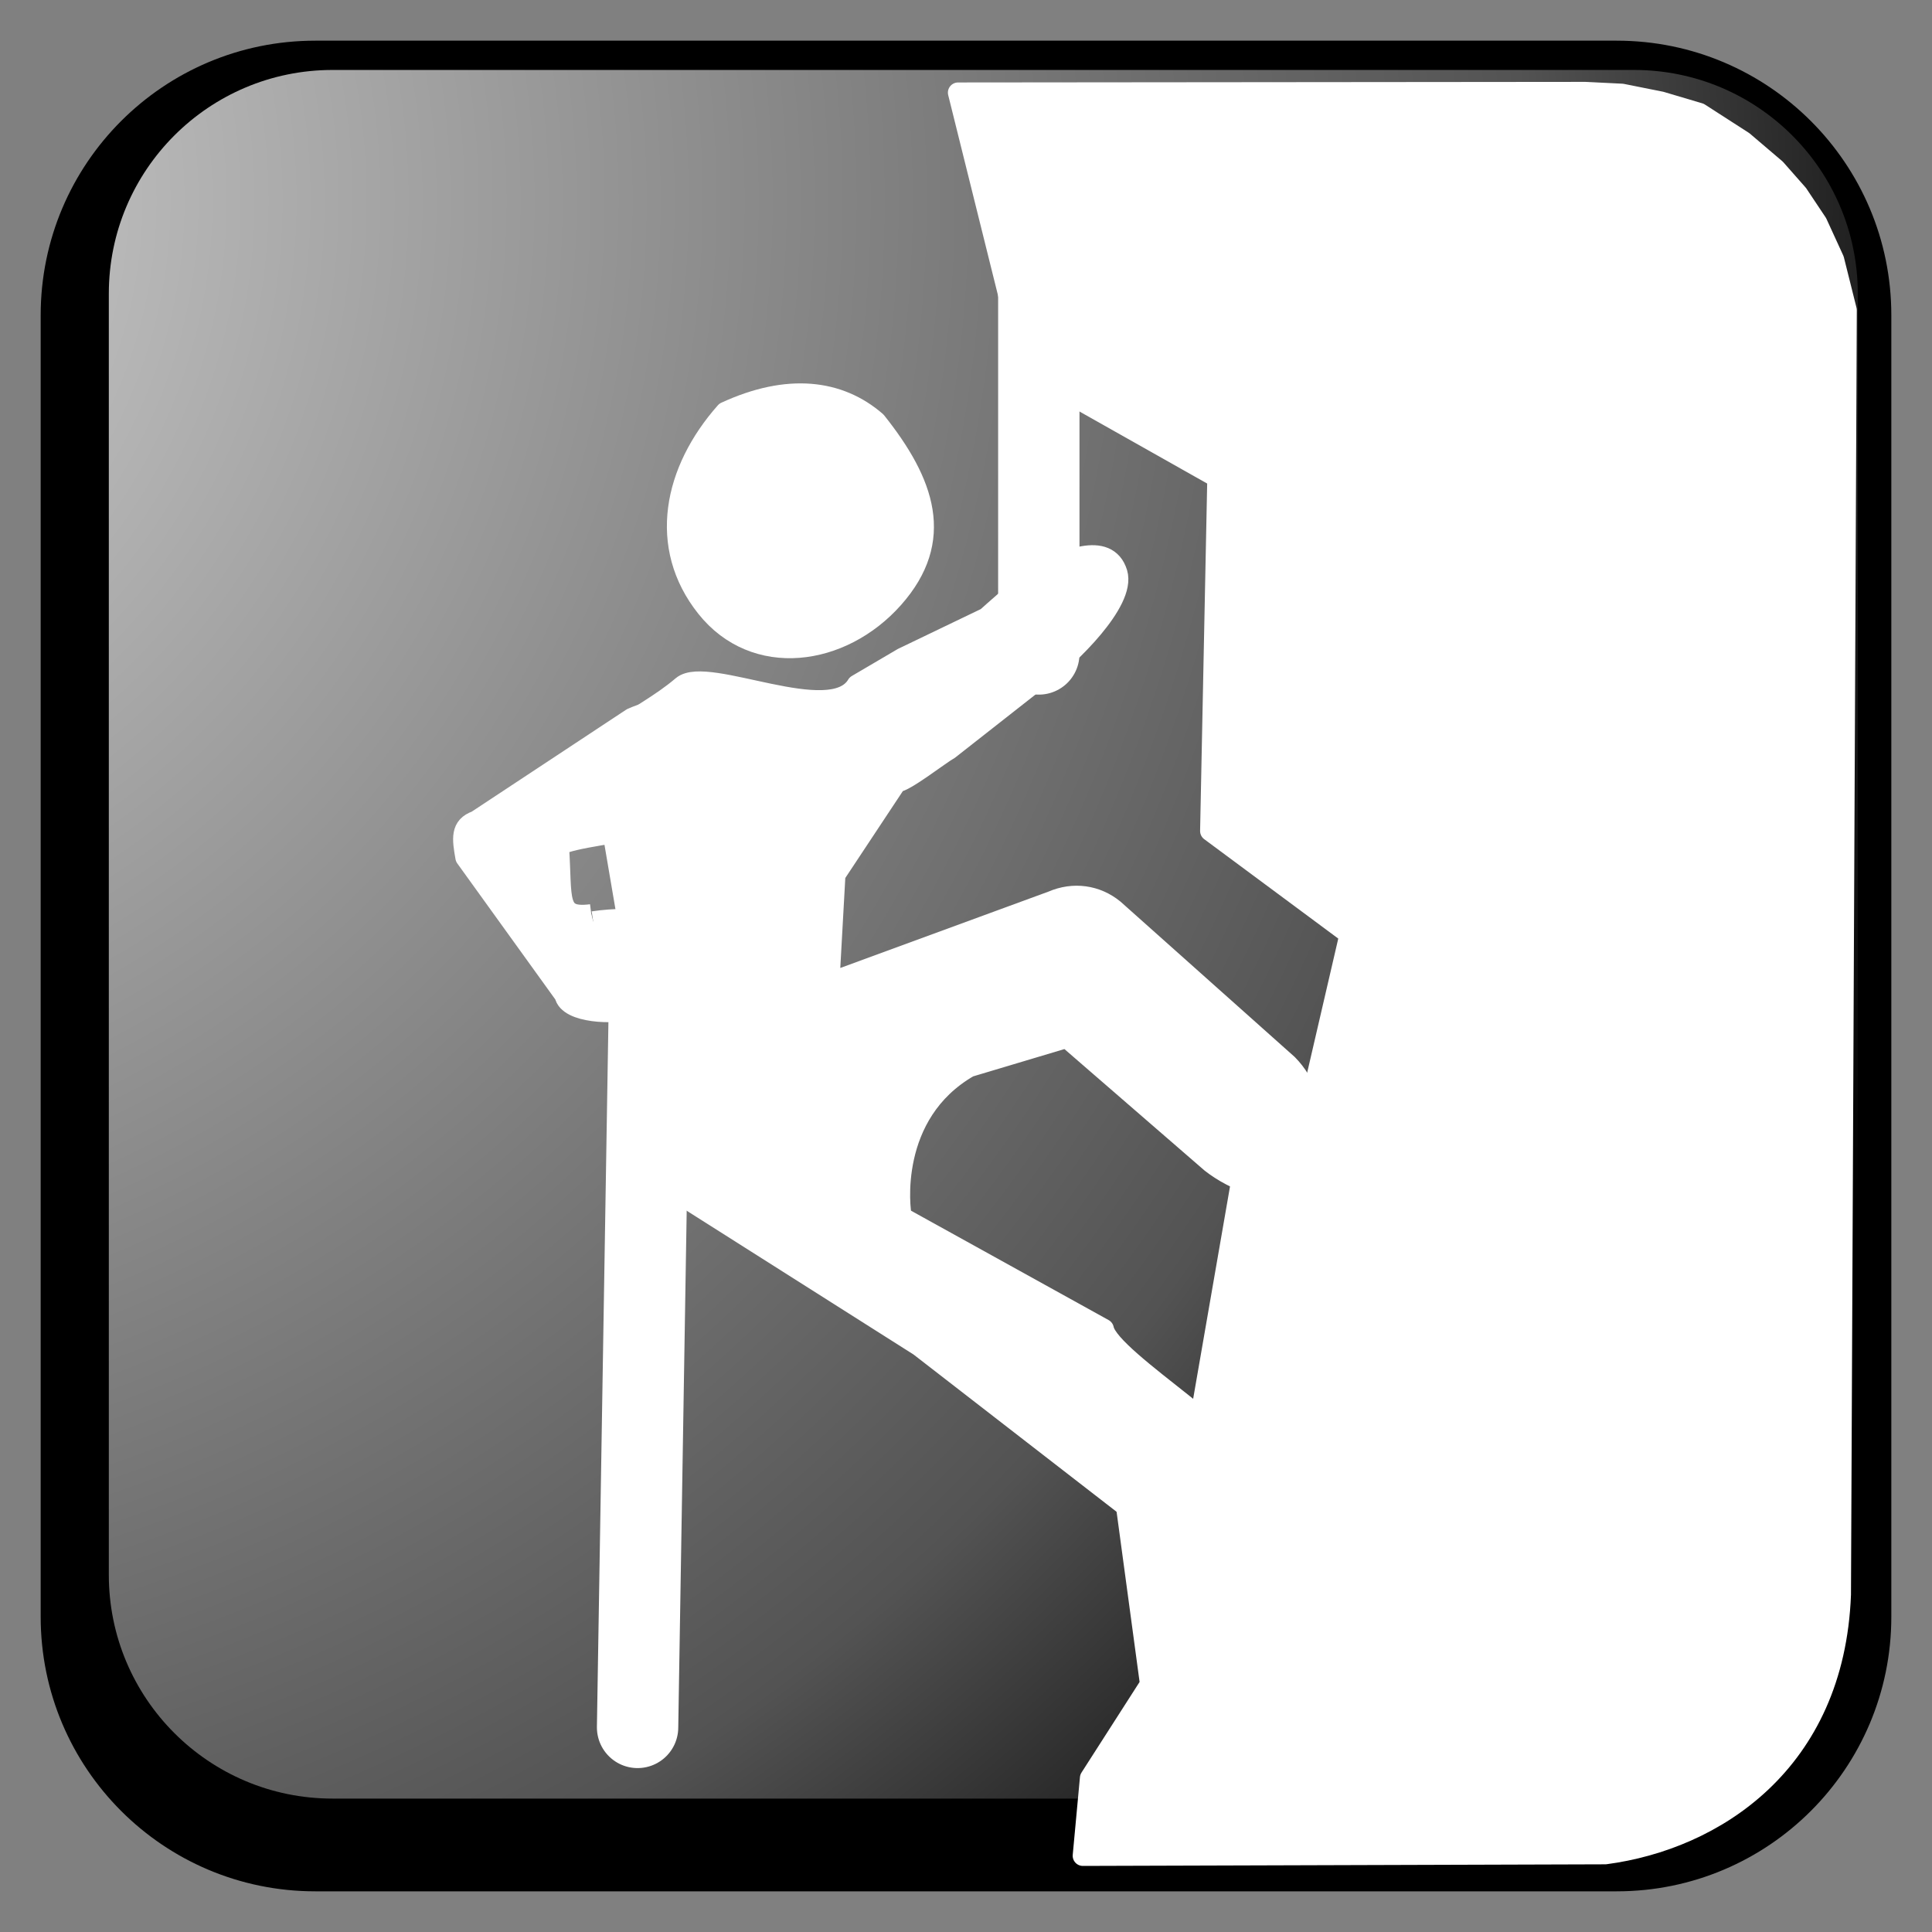 ﻿<?xml version="1.0" encoding="utf-8"?>
<!DOCTYPE svg PUBLIC "-//W3C//DTD SVG 1.1//EN" "http://www.w3.org/Graphics/SVG/1.1/DTD/svg11.dtd">
<svg xmlns="http://www.w3.org/2000/svg" xmlns:xlink="http://www.w3.org/1999/xlink" version="1.1" baseProfile="full" width="95" height="95" viewBox="0 0 95.00 95.00" enable-background="new 0 0 95.00 95.00" xml:space="preserve">
	<rect x="0" y="0" width="95.00" height="95.00" fill="#808080" stroke="none"/>
	<path fill="#000000" fill-opacity="1" stroke-linejoin="round" stroke="#000000" stroke-opacity="1" d="M 15.5,2.5L 79.5,2.5C 86.68,2.5 92.5,8.32 92.5,15.5L 92.5,79.499C 92.5,86.679 86.68,92.5 79.5,92.5L 15.5,92.5C 8.32,92.5 2.5,86.679 2.5,79.499L 2.5,15.5C 2.5,8.32 8.32,2.5 15.5,2.5 Z "/>
	<g>
		<path fill="#FFFFFF" fill-opacity="1" stroke-linejoin="round" stroke="#FFFFFF" stroke-opacity="1" d="M 43.934,29.415C 46.477,26.545 45.477,23.738 43.082,20.731C 41.27,19.155 38.748,18.839 35.675,20.258C 33.126,23.134 32.334,26.863 34.73,29.871C 37.125,32.878 41.387,32.288 43.934,29.415 Z "/>
		<path fill="#FFFFFF" fill-opacity="1" stroke-linejoin="round" stroke="#FFFFFF" stroke-opacity="1" d="M 29.076,44.96C 27.318,45.181 27.658,44.251 27.481,41.651C 27.44,41.05 36.039,40.467 36.818,39.405C 37.739,38.149 35.163,33.495 31.069,35.311L 23.423,40.36C 22.638,40.632 22.728,41.239 22.891,42.163L 27.766,48.929C 27.928,49.827 30.232,49.889 31.026,49.629L 33.203,45.59C 33.987,45.343 31.179,44.999 29.17,45.309"/>
		<path fill="#FFFFFF" fill-opacity="1" stroke-linejoin="round" stroke="#FFFFFF" stroke-opacity="1" d="M 31.922,54.443C 32.086,55.128 32.344,55.802 32.7,56.436C 32.883,56.746 32.572,58.05 32.789,58.322L 45.209,66.195L 56.398,74.862C 56.483,75.285 57.674,75.662 57.895,76.044C 58.905,77.823 59.368,73.655 60.949,72.321C 62.175,71.291 54.575,66.909 54.271,65.348L 44.343,59.852C 44.244,59.514 43.634,54.77 47.652,52.465L 52.459,51.027L 59.55,57.173C 60.641,58.031 62.747,58.98 63.962,57.961C 65.53,56.613 64.921,54.883 63.923,53.12C 63.749,52.823 63.541,52.562 63.321,52.338L 54.775,44.717C 53.916,44.014 52.787,43.854 51.74,44.307L 40.777,48.328L 41.073,43.01L 44.087,38.459C 44.465,38.481 46.268,37.062 46.646,36.869L 51.395,33.141C 52.514,32.3 55.366,29.597 54.941,28.177C 54.448,26.567 52.307,27.558 50.922,28.256C 50.876,28.28 48.524,30.356 48.48,30.383L 44.382,32.353L 42.136,33.673C 40.876,35.8 34.775,32.7 33.548,33.732C 31.416,35.551 28.855,36.025 29.252,38.776"/>
		<path fill="#FFFFFF" fill-opacity="1" stroke-linejoin="round" stroke="#FFFFFF" stroke-opacity="1" d="M 54.783,69.701L 56.556,82.82L 53.601,87.43L 53.246,91.251L 78.933,91.172C 84.291,90.463 90.201,86.681 90.516,78.408L 90.802,15.252L 90.181,12.77L 89.354,10.967L 88.408,9.549L 87.315,8.308L 85.719,6.949L 83.562,5.56L 81.671,4.999L 79.751,4.615L 77.948,4.526L 47.11,4.555L 49.701,14.978L 50.646,18.288L 59.865,23.488L 59.511,40.862L 66.366,45.945L 64.475,54.1L 61.52,55.282L 59.038,69.583L 54.665,69.583"/>
		<line fill="none" stroke-width="4" stroke-linecap="round" stroke-linejoin="round" stroke="#FFFFFF" stroke-opacity="1" x1="51.08" y1="12.181" x2="51.08" y2="32.156"/>
		<line fill="none" stroke-width="4" stroke-linecap="round" stroke-linejoin="round" stroke="#FFFFFF" stroke-opacity="1" x1="31.933" y1="49.294" x2="31.351" y2="84.94"/>
	</g>
	<g>
		<radialGradient id="SVGID_Fill1_" cx="-16.026" cy="9.879" r="118.102" gradientUnits="userSpaceOnUse">
			<stop offset="0" stop-color="#FFFFFF" stop-opacity="0.843"/>
			<stop offset="0.77" stop-color="#FFFFFF" stop-opacity="0.325"/>
			<stop offset="1" stop-color="#FFFFFF" stop-opacity="0"/>
		</radialGradient>
		<path fill="url(#SVGID_Fill1_)" stroke-width="0.2" stroke-linejoin="round" d="M 16.351,3.44L 80.351,3.44C 86.426,3.44 91.351,8.365 91.351,14.44L 91.351,77.44C 91.351,83.515 86.426,88.44 80.351,88.44L 16.351,88.44C 10.275,88.44 5.351,83.515 5.351,77.44L 5.351,14.44C 5.351,8.365 10.275,3.44 16.351,3.44 Z "/>
		<radialGradient id="SVGID_Stroke1_" cx="73.37" cy="47.441" r="669.951" gradientUnits="userSpaceOnUse">
			<stop offset="0.869" stop-color="#F1F1F1" stop-opacity="0"/>
			<stop offset="1" stop-color="#EEEEEE" stop-opacity="0.898"/>
		</radialGradient>
		<path fill="none" stroke-width="4" stroke-linejoin="round" stroke="url(#SVGID_Stroke1_)" d="M 82.601,7.44L 82.601,7.44C 86.605,7.44 89.851,10.686 89.851,14.69L 89.851,80.19C 89.851,84.194 86.605,87.44 82.601,87.44L 82.601,87.44C 78.597,87.44 75.351,84.194 75.351,80.19L 75.351,14.69C 75.351,10.686 78.597,7.44 82.601,7.44 Z "/>
		<radialGradient id="SVGID_Stroke2_" cx="21.331" cy="47.439" r="669.951" gradientUnits="userSpaceOnUse" gradientTransform="rotate(180 21.331 47.439)">
			<stop offset="0.869" stop-color="#F1F1F1" stop-opacity="0"/>
			<stop offset="1" stop-color="#EEEEEE" stop-opacity="0.898"/>
		</radialGradient>
		<path fill="none" stroke-width="4" stroke-linejoin="round" stroke="url(#SVGID_Stroke2_)" d="M 12.101,87.44L 12.101,87.44C 8.097,87.44 4.851,84.194 4.851,80.19L 4.851,14.69C 4.851,10.686 8.097,7.44 12.101,7.44L 12.101,7.44C 16.105,7.44 19.351,10.686 19.351,14.69L 19.351,80.19C 19.351,84.194 16.105,87.44 12.101,87.44 Z "/>
		<radialGradient id="SVGID_Stroke3_" cx="47.352" cy="21.421" r="79.119" gradientUnits="userSpaceOnUse" gradientTransform="rotate(-90 47.352 21.42)">
			<stop offset="0.869" stop-color="#F1F1F1" stop-opacity="0"/>
			<stop offset="1" stop-color="#EEEEEE" stop-opacity="0.898"/>
		</radialGradient>
		<path fill="none" stroke-width="4" stroke-linejoin="round" stroke="url(#SVGID_Stroke3_)" d="M 7.351,12.19L 7.351,12.19C 7.351,8.186 10.597,4.94 14.601,4.94L 80.101,4.94C 84.105,4.94 87.351,8.186 87.351,12.19L 87.351,12.19C 87.351,16.194 84.105,19.44 80.101,19.44L 14.601,19.44C 10.597,19.44 7.351,16.194 7.351,12.19 Z "/>
		<radialGradient id="SVGID_Stroke4_" cx="47.349" cy="73.46" r="79.119" gradientUnits="userSpaceOnUse" gradientTransform="rotate(90 47.349 73.46)">
			<stop offset="0.869" stop-color="#F1F1F1" stop-opacity="0"/>
			<stop offset="1" stop-color="#EEEEEE" stop-opacity="0.898"/>
		</radialGradient>
		<path fill="none" stroke-width="4" stroke-linejoin="round" stroke="url(#SVGID_Stroke4_)" d="M 87.351,82.69L 87.351,82.69C 87.351,86.694 84.105,89.94 80.101,89.94L 14.601,89.94C 10.596,89.94 7.351,86.694 7.351,82.69L 7.351,82.69C 7.351,78.686 10.596,75.44 14.601,75.44L 80.101,75.44C 84.105,75.44 87.351,78.686 87.351,82.69 Z "/>
	</g>
</svg>

